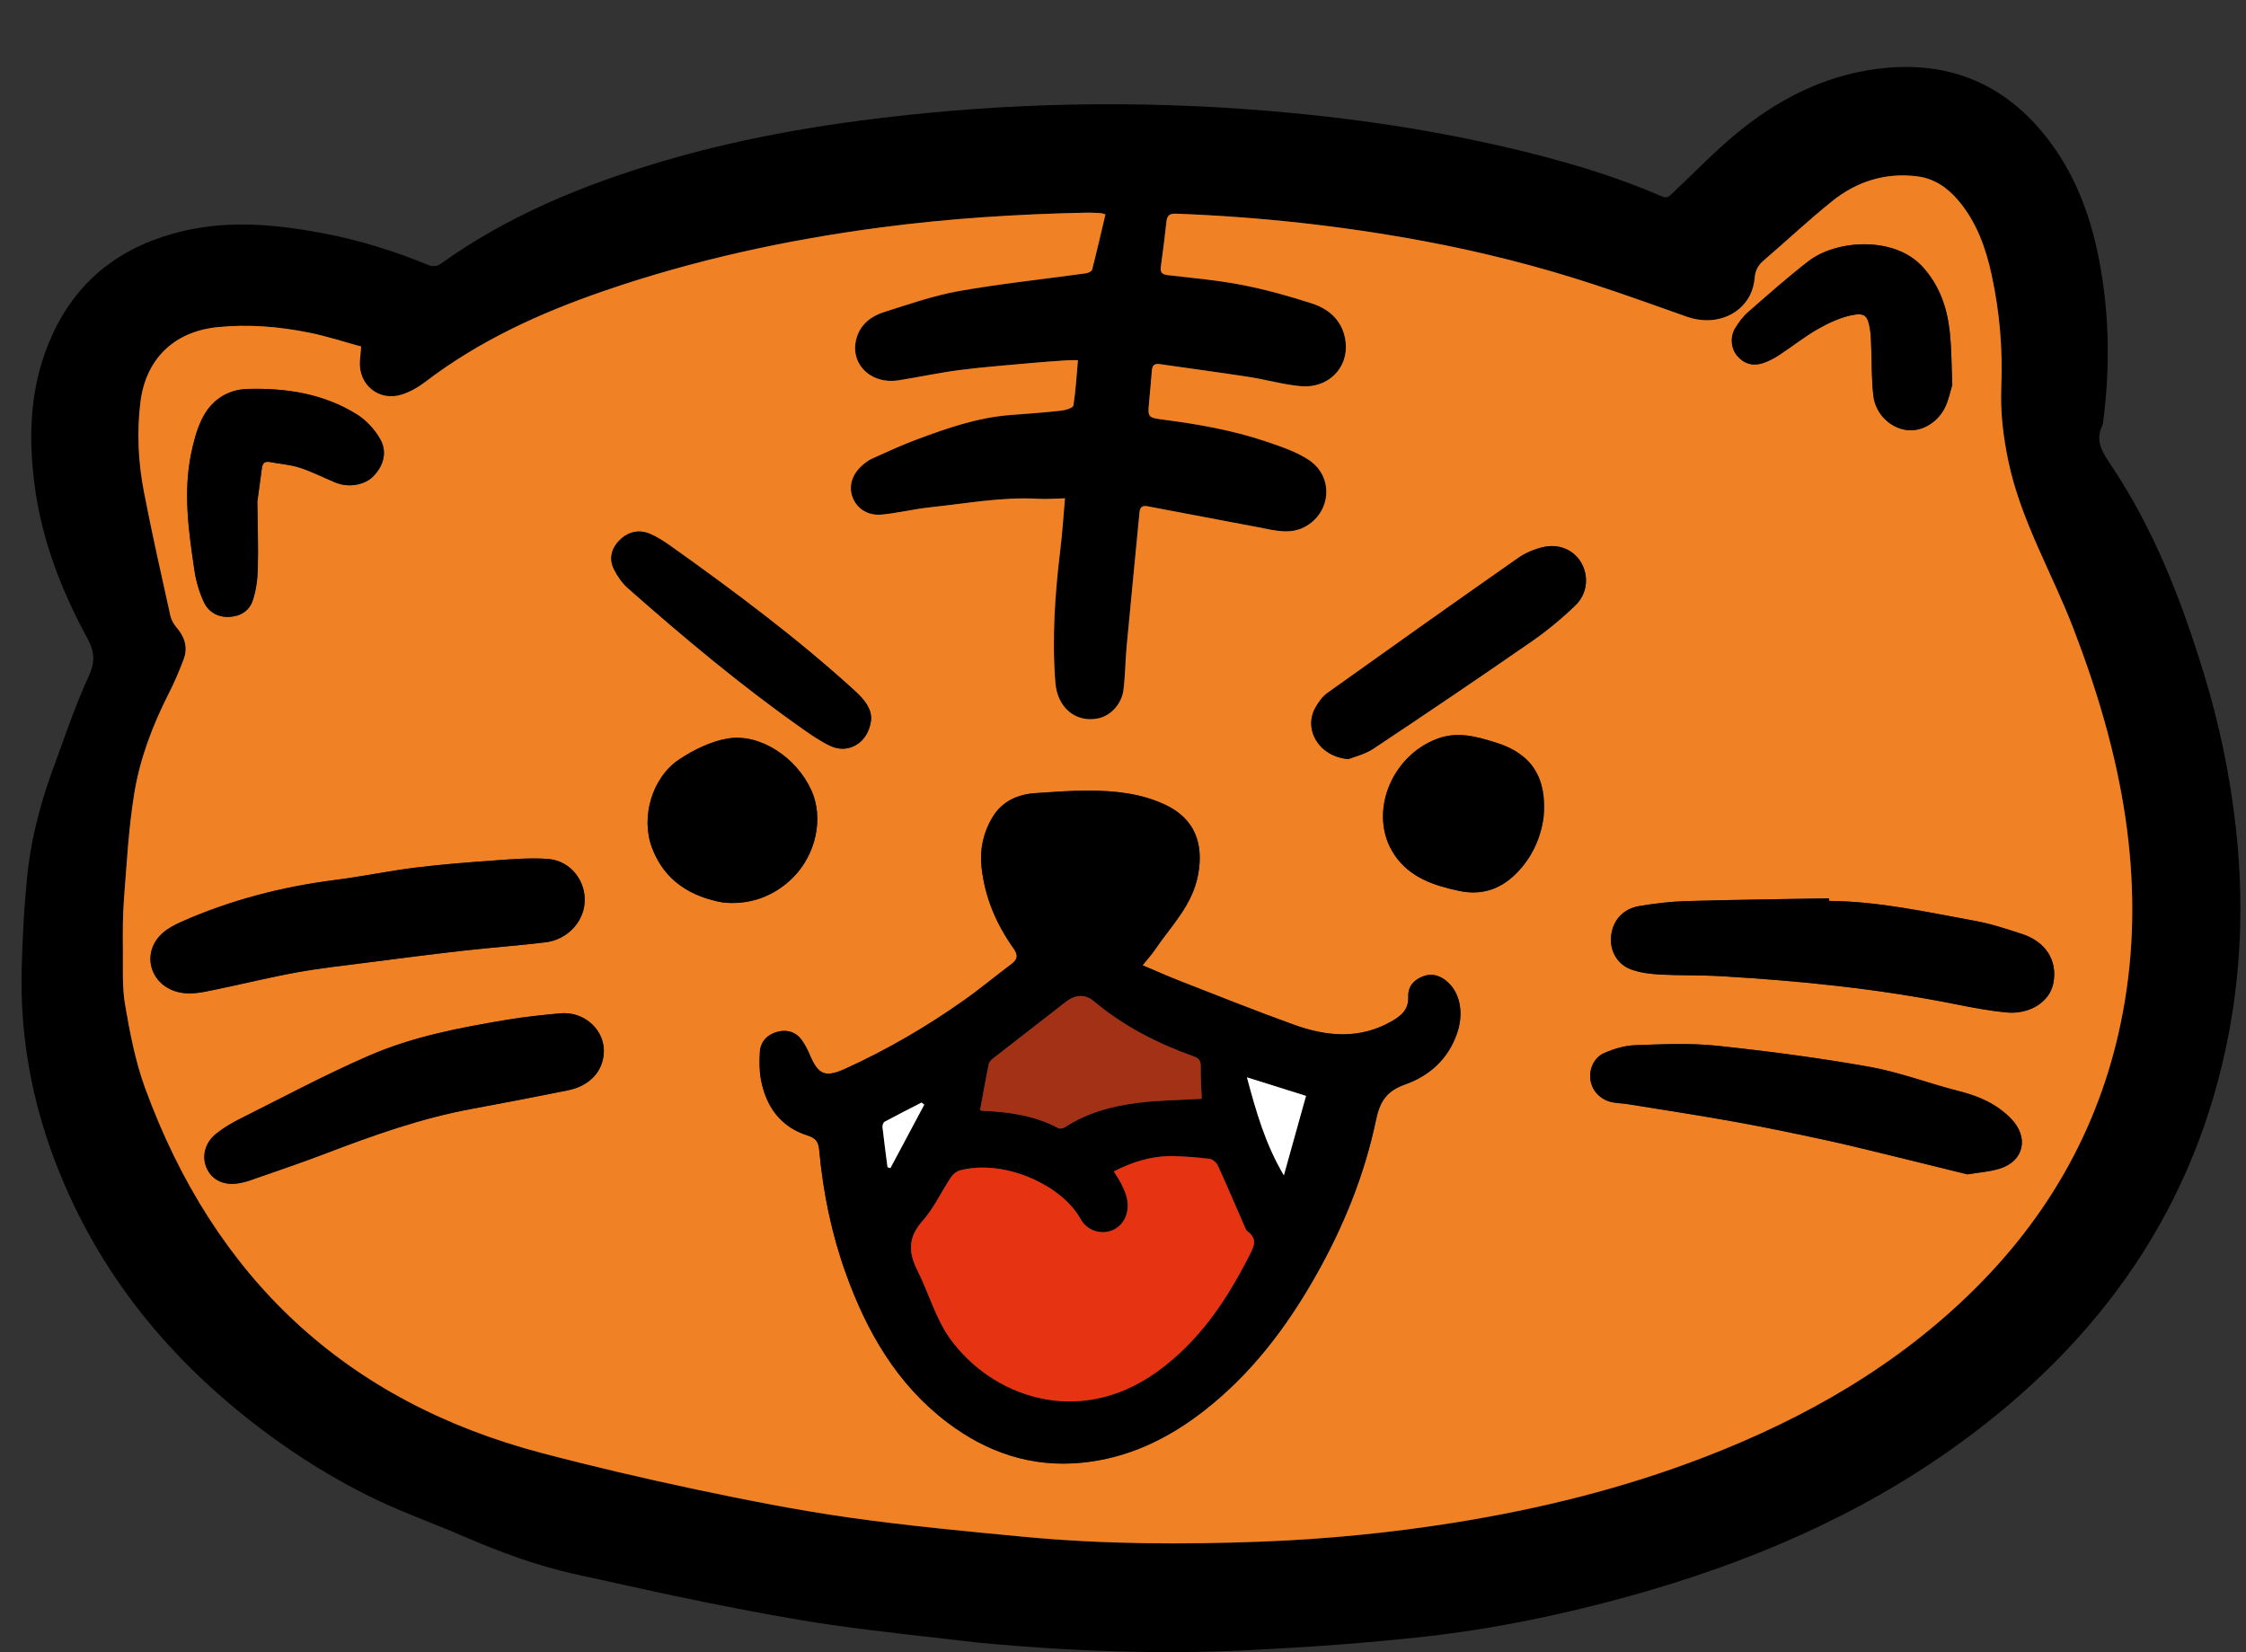 <svg width="333" height="245" viewBox="0 0 333 245" fill="none" xmlns="http://www.w3.org/2000/svg">
<rect x="0" y="0" width="333" height="245" fill="#333333" stroke="none"/>
<g clip-path="url(#clip0_1132_6788)">
<path d="M145.388 243.604C137.982 242.725 130.555 241.986 123.172 240.918C116.97 240.021 110.806 238.819 104.658 237.598C98.333 236.337 92.046 234.872 85.739 233.521C79.772 232.241 74.096 230.129 68.511 227.713C64.322 225.9 60.002 224.373 55.881 222.409C49.85 219.535 44.178 216.007 38.833 211.979C25.082 201.614 14.547 188.735 8.294 172.536C4.711 163.254 2.956 153.614 3.215 143.654C3.341 138.825 3.594 133.987 4.12 129.188C4.714 123.791 6.174 118.561 8.054 113.463C9.675 109.074 11.156 104.618 13.106 100.379C14.102 98.213 14.096 96.751 12.938 94.616C9.12 87.587 6.234 80.151 5.158 72.155C4.109 64.358 4.45 56.705 7.869 49.404C11.771 41.058 18.449 36.306 27.211 34.244C34.036 32.64 40.845 33.274 47.647 34.538C53.144 35.559 58.439 37.203 63.601 39.335C64.047 39.521 64.815 39.488 65.191 39.219C75.224 32.006 86.459 27.4 98.208 23.924C110.985 20.141 124.074 18.059 137.308 16.772C156.574 14.895 175.827 15.043 195.065 17.112C204.525 18.132 213.909 19.655 223.183 21.803C231.102 23.639 238.91 25.874 246.382 29.118C247.195 29.472 247.501 29.086 247.984 28.635C251.396 25.423 254.652 22.001 258.309 19.098C264.54 14.15 271.591 10.807 279.627 10.067C289.332 9.173 297.271 12.589 303.34 20.256C307.505 25.521 309.841 31.622 311.14 38.131C312.742 46.153 312.88 54.243 311.844 62.354C311.814 62.578 311.831 62.832 311.734 63.025C310.568 65.342 311.689 67.044 312.969 68.948C319.379 78.496 323.467 89.108 326.803 100.043C329.083 107.51 330.66 115.132 331.511 122.892C332.614 132.917 332.366 142.918 330.521 152.844C325.668 178.934 311.462 198.901 290.271 214.211C275.436 224.926 258.856 231.901 241.318 236.745C231.4 239.481 221.334 241.558 211.126 242.685C202.508 243.64 193.844 244.249 185.181 244.681C171.902 245.344 158.635 244.833 145.388 243.604ZM53.546 51.391C50.953 50.688 48.417 49.853 45.818 49.33C41.351 48.435 36.839 48.06 32.257 48.521C25.802 49.174 21.6 53.233 20.816 59.698C20.276 64.138 20.494 68.548 21.335 72.904C22.519 79.064 23.912 85.187 25.264 91.317C25.4 91.939 25.762 92.566 26.182 93.052C27.381 94.444 27.892 95.997 27.245 97.735C26.598 99.477 25.857 101.201 25.016 102.856C22.633 107.556 20.754 112.472 19.914 117.641C19.074 122.8 18.799 128.054 18.387 133.277C18.191 135.765 18.2 138.272 18.225 140.77C18.252 143.535 18.097 146.355 18.562 149.058C19.277 153.19 20.072 157.375 21.5 161.298C31.783 189.507 51.255 207.821 80.368 215.474C87.971 217.474 95.632 219.267 103.323 220.892C110.792 222.467 118.299 223.954 125.853 225.022C134.495 226.247 143.202 227.069 151.895 227.89C163.639 229.002 175.423 229.053 187.196 228.594C196.733 228.224 206.23 227.292 215.667 225.779C228.314 223.753 240.689 220.696 252.654 216.089C267.623 210.322 281.341 202.503 292.823 191.093C304.751 179.238 312.295 165.048 315.042 148.416C316.529 139.412 316.452 130.35 315.131 121.318C313.712 111.628 310.91 102.324 307.405 93.19C304.234 84.938 299.643 77.281 297.78 68.454C296.994 64.733 296.573 61.081 296.72 57.378C296.945 51.776 296.473 46.264 295.297 40.81C294.423 36.775 293.061 32.913 290.318 29.7C288.701 27.807 286.748 26.464 284.225 26.155C279.499 25.575 275.267 26.919 271.622 29.858C268.145 32.656 264.891 35.72 261.5 38.631C260.684 39.33 260.249 40.093 260.163 41.185C260.089 42.071 259.861 43.003 259.459 43.79C257.81 47.022 253.879 48.307 250.119 46.98C245.472 45.338 240.833 43.666 236.146 42.131C227.975 39.461 219.657 37.362 211.203 35.781C199.008 33.5 186.726 32.164 174.336 31.696C173.368 31.661 173.041 32.005 172.943 32.888C172.695 35.11 172.433 37.331 172.116 39.546C171.985 40.462 172.334 40.715 173.195 40.816C176.854 41.242 180.537 41.558 184.141 42.261C187.651 42.945 191.12 43.913 194.523 45.011C197.232 45.887 199.178 47.758 199.515 50.763C199.937 54.572 196.915 57.627 192.903 57.276C190.293 57.05 187.734 56.298 185.135 55.897C180.734 55.219 176.321 54.631 171.911 53.998C171.156 53.891 170.837 54.206 170.785 54.957C170.673 56.505 170.511 58.049 170.374 59.595C170.167 61.876 170.162 61.935 172.458 62.235C177.693 62.916 182.888 63.825 187.891 65.534C190.019 66.262 192.237 67.003 194.084 68.236C197.688 70.638 197.416 75.746 193.764 77.964C191.425 79.39 189.006 78.656 186.602 78.201C181.118 77.16 175.632 76.129 170.148 75.084C169.426 74.944 169.03 75.156 168.955 75.946C168.327 82.576 167.664 89.203 167.046 95.834C166.847 97.969 166.837 100.121 166.583 102.246C166.319 104.436 164.65 106.184 162.742 106.549C159.411 107.187 156.765 104.88 156.478 101.245C155.955 94.613 156.422 88.035 157.217 81.455C157.513 79.021 157.665 76.574 157.901 73.902C156.511 73.93 155.213 74.047 153.922 73.973C148.533 73.667 143.244 74.675 137.924 75.232C135.534 75.479 133.179 76.067 130.788 76.309C128.673 76.52 127.058 75.449 126.409 73.748C125.785 72.104 126.314 70.336 127.888 68.973C128.33 68.588 128.825 68.224 129.359 67.989C131.516 67.026 133.661 66.026 135.872 65.198C140.427 63.505 145.011 61.894 149.92 61.543C152.41 61.365 154.896 61.172 157.375 60.898C158.009 60.828 159.09 60.49 159.146 60.147C159.495 57.965 159.616 55.747 159.823 53.421C159.244 53.425 158.712 53.408 158.181 53.442C156.689 53.536 155.192 53.636 153.702 53.771C149.909 54.115 146.108 54.398 142.329 54.875C139.272 55.26 136.251 55.929 133.202 56.405C128.975 57.059 125.827 53.76 127.047 49.981C127.698 47.971 129.271 46.85 131.138 46.265C134.77 45.124 138.399 43.838 142.128 43.18C148.372 42.075 154.691 41.42 160.974 40.545C161.32 40.495 161.859 40.26 161.921 40.014C162.624 37.303 163.249 34.57 163.902 31.8C163.573 31.71 163.404 31.629 163.234 31.619C162.508 31.58 161.778 31.531 161.053 31.547C150.865 31.758 140.715 32.401 130.605 33.734C116.602 35.578 102.859 38.57 89.497 43.173C80.045 46.43 71.005 50.554 62.988 56.69C61.995 57.455 60.832 58.093 59.65 58.492C56.245 59.632 53.106 57.095 53.361 53.528C53.411 52.857 53.48 52.187 53.55 51.407L53.546 51.391Z" fill="black"/>
<path d="M53.546 51.392C53.476 52.177 53.407 52.847 53.358 53.513C53.102 57.085 56.241 59.617 59.646 58.477C60.828 58.083 61.991 57.439 62.984 56.675C71.001 50.539 80.042 46.414 89.493 43.158C102.856 38.55 116.598 35.563 130.601 33.718C140.712 32.386 150.862 31.743 161.049 31.532C161.774 31.516 162.504 31.565 163.23 31.604C163.4 31.614 163.569 31.695 163.898 31.785C163.24 34.55 162.616 37.283 161.918 39.999C161.856 40.245 161.316 40.485 160.97 40.53C154.688 41.4 148.363 42.059 142.125 43.165C138.395 43.828 134.766 45.109 131.135 46.25C129.267 46.835 127.695 47.956 127.044 49.966C125.824 53.745 128.966 57.044 133.198 56.39C136.247 55.919 139.268 55.249 142.325 54.86C146.104 54.383 149.905 54.105 153.698 53.756C155.188 53.62 156.68 53.526 158.178 53.427C158.709 53.393 159.24 53.41 159.819 53.406C159.612 55.737 159.491 57.955 159.142 60.132C159.086 60.48 158.011 60.813 157.371 60.883C154.892 61.157 152.401 61.35 149.916 61.528C145.007 61.879 140.419 63.484 135.868 65.183C133.658 66.006 131.513 67.005 129.355 67.974C128.826 68.209 128.331 68.574 127.885 68.958C126.311 70.321 125.782 72.089 126.405 73.733C127.054 75.434 128.669 76.505 130.785 76.294C133.174 76.057 135.53 75.469 137.921 75.217C143.24 74.665 148.525 73.651 153.919 73.958C155.209 74.032 156.507 73.92 157.898 73.887C157.661 76.559 157.509 79.011 157.213 81.44C156.414 88.019 155.946 94.598 156.475 101.23C156.761 104.865 159.408 107.172 162.738 106.534C164.651 106.169 166.315 104.421 166.579 102.231C166.838 100.106 166.843 97.954 167.042 95.819C167.66 89.188 168.318 82.56 168.951 75.931C169.026 75.141 169.427 74.934 170.144 75.069C175.629 76.109 181.114 77.145 186.599 78.186C189.007 78.642 191.422 79.375 193.761 77.949C197.408 75.726 197.679 70.622 194.08 68.221C192.233 66.988 190.016 66.247 187.888 65.519C182.879 63.809 177.69 62.901 172.455 62.22C170.153 61.92 170.163 61.86 170.37 59.58C170.507 58.034 170.674 56.491 170.781 54.942C170.833 54.191 171.153 53.876 171.907 53.983C176.317 54.616 180.731 55.204 185.131 55.882C187.731 56.283 190.289 57.035 192.899 57.261C196.907 57.606 199.933 54.557 199.511 50.748C199.179 47.744 197.228 45.872 194.519 44.996C191.117 43.898 187.642 42.929 184.137 42.246C180.528 41.543 176.845 41.226 173.192 40.801C172.331 40.7 171.981 40.447 172.112 39.531C172.429 37.321 172.692 35.095 172.939 32.873C173.037 31.995 173.365 31.646 174.332 31.681C186.722 32.149 199.01 33.485 211.199 35.766C219.658 37.348 227.971 39.446 236.142 42.116C240.83 43.646 245.468 45.323 250.115 46.965C253.875 48.292 257.806 47.006 259.455 43.775C259.857 42.988 260.09 42.056 260.159 41.17C260.246 40.078 260.68 39.315 261.497 38.616C264.883 35.705 268.141 32.641 271.618 29.843C275.263 26.909 279.501 25.56 284.222 26.14C286.744 26.449 288.697 27.792 290.314 29.685C293.057 32.898 294.424 36.76 295.294 40.795C296.475 46.245 296.947 51.757 296.717 57.363C296.565 61.066 296.99 64.718 297.777 68.439C299.644 77.266 304.236 84.923 307.402 93.175C310.912 102.31 313.708 111.613 315.127 121.303C316.449 130.335 316.525 139.397 315.038 148.401C312.292 165.033 304.748 179.223 292.819 191.078C281.337 202.488 267.62 210.307 252.65 216.074C240.685 220.681 228.31 223.738 215.664 225.764C206.226 227.277 196.729 228.209 187.192 228.579C175.414 229.032 163.636 228.982 151.891 227.875C143.199 227.054 134.491 226.232 125.849 225.007C118.296 223.934 110.788 222.452 103.319 220.877C95.628 219.252 87.967 217.459 80.365 215.459C51.252 207.806 31.779 189.492 21.496 161.283C20.068 157.365 19.268 153.175 18.558 149.043C18.089 146.339 18.248 143.525 18.222 140.755C18.197 138.257 18.193 135.751 18.383 133.262C18.791 128.039 19.065 122.784 19.91 117.626C20.755 112.457 22.629 107.541 25.012 102.841C25.853 101.181 26.594 99.462 27.241 97.72C27.888 95.982 27.377 94.429 26.178 93.037C25.759 92.551 25.397 91.919 25.261 91.302C23.908 85.172 22.519 79.054 21.331 72.889C20.495 68.539 20.273 64.123 20.812 59.683C21.596 53.218 25.803 49.159 32.253 48.506C36.835 48.04 41.343 48.419 45.814 49.315C48.414 49.833 50.949 50.672 53.542 51.376L53.546 51.392ZM169.401 143.134C170.125 142.225 170.714 141.592 171.194 140.883C173.618 137.307 176.811 134.257 177.651 129.653C178.497 125.044 177.106 121.391 172.846 119.36C169.246 117.644 165.34 117.237 161.418 117.227C158.789 117.221 156.156 117.421 153.53 117.602C150.848 117.783 148.559 118.82 147.135 121.205C145.795 123.451 145.254 125.919 145.533 128.555C146.002 133.023 147.711 137.012 150.282 140.628C151.015 141.661 150.886 142.26 149.943 142.968C147.579 144.739 145.303 146.64 142.889 148.342C137.374 152.24 131.557 155.627 125.409 158.434C122.359 159.828 121.325 159.403 120.047 156.351C119.736 155.602 119.338 154.871 118.869 154.209C117.965 152.949 116.616 152.618 115.219 153.003C113.766 153.404 112.747 154.453 112.663 156.034C112.588 157.389 112.585 158.78 112.83 160.102C113.581 164.112 115.774 167.115 119.717 168.357C121.077 168.785 121.365 169.4 121.468 170.564C122.037 176.791 123.287 182.886 125.396 188.771C128.509 197.446 132.977 205.244 140.465 210.919C146.327 215.362 152.917 217.605 160.338 216.891C167.201 216.229 173.167 213.365 178.538 209.167C185.464 203.761 190.678 196.917 194.992 189.323C199.15 182.008 202.305 174.271 204.019 166.053C204.612 163.222 205.654 161.741 208.348 160.79C211.936 159.52 214.667 157.08 216.007 153.306C217.026 150.437 216.594 147.419 214.703 145.668C213.638 144.681 212.381 144.227 210.939 144.785C209.579 145.315 208.742 146.309 208.801 147.802C208.872 149.714 207.75 150.633 206.268 151.47C201.54 154.141 196.692 153.686 191.882 151.954C186.244 149.927 180.679 147.689 175.093 145.515C173.241 144.796 171.428 143.98 169.411 143.13L169.401 143.134ZM86.674 133.9C86.929 130.63 84.592 127.605 81.245 127.359C78.681 127.172 76.083 127.38 73.507 127.565C69.529 127.848 65.549 128.155 61.589 128.641C57.638 129.133 53.722 129.961 49.77 130.462C41.846 131.464 34.203 133.439 26.891 136.673C25.907 137.11 24.905 137.631 24.108 138.342C21.035 141.065 22.038 145.646 25.92 146.953C28.02 147.658 30.059 147.118 32.093 146.698C36.083 145.877 40.042 144.892 44.049 144.169C47.611 143.526 51.221 143.135 54.813 142.672C59.483 142.073 64.157 141.474 68.836 140.941C72.844 140.489 76.868 140.201 80.873 139.719C84.04 139.334 86.441 136.819 86.67 133.895L86.674 133.9ZM271.187 133.583C271.183 133.456 271.185 133.326 271.181 133.199C264.104 133.328 257.026 133.407 249.953 133.611C247.648 133.679 245.33 133.963 243.054 134.341C240.63 134.741 239.125 136.458 238.861 138.749C238.615 140.905 239.727 142.991 241.847 143.753C243.188 144.235 244.68 144.423 246.111 144.499C249.104 144.659 252.115 144.568 255.106 144.742C266.869 145.422 278.571 146.615 290.142 148.942C292.544 149.427 294.969 149.869 297.406 150.115C300.91 150.471 303.875 148.561 304.42 145.816C305.096 142.442 303.325 139.618 299.702 138.455C297.457 137.737 295.202 136.972 292.895 136.556C285.704 135.248 278.545 133.635 271.177 133.582L271.187 133.583ZM291.682 174.127C293.259 173.858 294.913 173.758 296.453 173.289C300.149 172.155 300.843 168.581 298.13 165.83C295.962 163.626 293.349 162.517 290.423 161.778C285.986 160.659 281.664 158.985 277.178 158.184C269.668 156.848 262.088 155.848 254.504 155.055C250.503 154.635 246.427 154.838 242.391 154.979C240.852 155.035 239.255 155.523 237.832 156.143C236.294 156.814 235.574 158.58 235.808 160.139C236.051 161.769 237.316 163.096 239.036 163.435C239.837 163.592 240.666 163.604 241.469 163.736C246.714 164.584 251.969 165.388 257.201 166.331C261.665 167.135 266.114 168.064 270.55 169.022C273.92 169.749 277.266 170.59 280.618 171.401C284.276 172.285 287.927 173.199 291.687 174.127L291.682 174.127ZM89.516 156.246C89.797 152.852 86.716 149.932 83.092 150.256C80.471 150.493 77.852 150.77 75.259 151.201C68.271 152.361 61.269 153.686 54.758 156.513C48.22 159.346 41.916 162.735 35.533 165.921C34.318 166.529 33.127 167.245 32.067 168.089C30.32 169.472 29.846 171.593 30.705 173.353C31.548 175.082 33.379 175.864 35.571 175.423C36.016 175.337 36.462 175.24 36.888 175.091C40.62 173.778 44.376 172.533 48.067 171.121C55.199 168.39 62.366 165.824 69.902 164.435C74.671 163.557 79.431 162.627 84.187 161.678C87.32 161.048 89.292 158.999 89.52 156.256L89.516 156.246ZM199.926 112.554C200.698 112.239 202.331 111.864 203.64 110.997C211.484 105.783 219.284 100.505 227.027 95.141C229.336 93.541 231.528 91.728 233.551 89.785C235.376 88.031 235.579 85.462 234.462 83.483C233.371 81.551 231.147 80.547 228.705 81.142C227.451 81.449 226.167 81.981 225.11 82.719C215.642 89.347 206.213 96.034 196.812 102.753C196.066 103.287 195.468 104.132 195.013 104.948C193.254 108.12 195.469 112.179 199.926 112.559L199.926 112.554ZM38.151 74.435C38.408 72.562 38.638 70.984 38.834 69.403C38.925 68.655 39.292 68.37 40.035 68.506C41.509 68.783 43.033 68.888 44.441 69.346C46.245 69.929 47.953 70.806 49.708 71.537C51.658 72.35 54.106 71.957 55.423 70.551C56.944 68.931 57.448 66.939 56.33 65.03C55.518 63.637 54.289 62.298 52.931 61.451C47.985 58.361 42.408 57.508 36.705 57.673C33.584 57.765 31.16 59.476 29.839 62.349C29.128 63.899 28.685 65.605 28.34 67.283C27.159 73.067 27.976 78.822 28.831 84.55C29.067 86.149 29.537 87.764 30.212 89.23C30.89 90.707 32.225 91.541 33.971 91.469C35.652 91.401 36.958 90.569 37.468 89.067C37.979 87.554 38.193 85.884 38.235 84.274C38.317 80.903 38.199 77.53 38.161 74.436L38.151 74.435ZM107.179 133.817C111.187 134.218 114.703 132.901 117.433 130.249C120.97 126.821 122.172 121.321 120.296 117.177C118.096 112.323 112.705 108.699 107.897 109.498C105.396 109.917 102.871 111.16 100.724 112.578C96.691 115.241 94.979 121.114 96.636 125.622C98.533 130.777 102.675 132.999 107.175 133.812L107.179 133.817ZM289.448 57.102C289.33 54.354 289.349 51.749 289.069 49.178C288.678 45.594 287.538 42.286 285.016 39.536C280.843 34.982 272.26 35.537 268.13 38.725C265.036 41.118 262.105 43.727 259.151 46.304C258.409 46.949 257.802 47.793 257.274 48.633C256.483 49.904 256.628 51.667 257.534 52.745C258.548 53.949 259.872 54.329 261.343 53.854C262.197 53.582 263.02 53.146 263.773 52.653C265.678 51.41 267.466 49.965 269.431 48.839C270.984 47.948 272.674 47.15 274.402 46.768C276.5 46.309 276.929 46.796 277.262 48.938C277.387 49.741 277.39 50.563 277.423 51.377C277.528 53.832 277.454 56.306 277.757 58.733C278.088 61.409 280.247 63.436 282.657 63.765C284.903 64.07 287.363 62.635 288.451 60.24C288.913 59.218 289.139 58.088 289.437 57.111L289.448 57.102ZM228.856 121.199C229.398 115.302 227.083 111.754 221.837 110.119C218.979 109.231 216.157 108.386 213.067 109.544C206.106 112.164 202.793 120.829 206.727 126.719C208.991 130.111 212.567 131.296 216.343 132.094C219.557 132.777 222.292 131.931 224.612 129.696C227.136 127.263 228.448 124.208 228.856 121.194L228.856 121.199ZM129.148 106.789C129.302 105.164 128.2 103.755 126.808 102.487C118.22 94.652 108.922 87.722 99.471 80.99C98.51 80.31 97.508 79.651 96.433 79.183C94.777 78.461 93.182 78.809 91.899 80.062C90.649 81.287 90.24 82.844 91.044 84.438C91.561 85.467 92.275 86.483 93.139 87.24C101.431 94.56 109.904 101.659 118.96 108.028C120.295 108.968 121.659 109.916 123.127 110.606C125.816 111.868 128.751 110.126 129.148 106.789Z" fill="#F08125"/>
<path d="M169.401 143.134C171.422 143.984 173.236 144.8 175.083 145.518C180.669 147.693 186.233 149.93 191.872 151.958C196.682 153.685 201.53 154.145 206.257 151.474C207.74 150.637 208.863 149.713 208.79 147.806C208.731 146.313 209.574 145.319 210.928 144.789C212.371 144.226 213.628 144.68 214.692 145.672C216.584 147.423 217.015 150.446 215.996 153.31C214.656 157.083 211.926 159.519 208.338 160.794C205.648 161.75 204.602 163.226 204.009 166.057C202.295 174.275 199.139 182.017 194.981 189.327C190.667 196.921 185.454 203.765 178.528 209.171C173.152 213.368 167.19 216.233 160.327 216.895C152.907 217.609 146.322 215.366 140.455 210.923C132.967 205.248 128.498 197.45 125.385 188.774C123.277 182.89 122.027 176.795 121.457 170.568C121.349 169.403 121.062 168.788 119.707 168.36C115.764 167.113 113.571 164.116 112.82 160.106C112.57 158.783 112.578 157.387 112.652 156.038C112.737 154.457 113.755 153.408 115.209 153.007C116.601 152.622 117.955 152.953 118.859 154.213C119.329 154.87 119.726 155.606 120.037 156.355C121.315 159.407 122.349 159.832 125.399 158.438C131.547 155.63 137.364 152.244 142.879 148.346C145.293 146.644 147.563 144.743 149.933 142.971C150.876 142.263 151.009 141.665 150.271 140.632C147.705 137.016 145.997 133.028 145.523 128.559C145.244 125.922 145.784 123.454 147.125 121.209C148.549 118.819 150.838 117.786 153.519 117.606C156.145 117.43 158.778 117.225 161.408 117.231C165.334 117.241 169.236 117.648 172.835 119.363C177.096 121.395 178.487 125.042 177.641 129.656C176.8 134.261 173.608 137.311 171.184 140.887C170.704 141.596 170.119 142.235 169.39 143.138L169.401 143.134ZM165.147 173.699C165.551 174.365 165.966 174.962 166.285 175.61C166.605 176.259 166.907 176.936 167.066 177.636C167.557 179.762 166.628 181.726 164.891 182.43C163.212 183.108 161.16 182.482 160.186 180.712C157.426 175.707 148.86 171.807 142.32 173.536C141.821 173.669 141.296 174.091 141.005 174.529C139.572 176.686 138.466 179.119 136.768 181.036C134.634 183.438 134.643 185.652 135.995 188.328C137.699 191.691 138.708 195.512 140.876 198.512C146.963 206.937 159.715 211.829 171.456 203.457C177.683 199.017 181.783 192.927 185.188 186.235C185.857 184.918 186.534 183.758 184.987 182.603C184.723 182.403 184.593 181.993 184.451 181.663C183.154 178.709 181.894 175.739 180.549 172.806C180.351 172.375 179.796 171.892 179.358 171.833C177.603 171.607 175.825 171.47 174.054 171.423C170.898 171.345 167.968 172.225 165.148 173.689L165.147 173.699ZM145.31 164.605C145.388 164.627 145.563 164.698 145.733 164.708C149.616 164.871 153.411 165.409 156.906 167.277C157.146 167.404 157.622 167.315 157.878 167.151C161.172 164.993 164.881 163.995 168.7 163.522C171.827 163.134 174.997 163.112 178.172 162.925C178.116 161.397 177.994 159.763 178.023 158.132C178.037 157.301 177.778 156.93 177.008 156.65C171.627 154.721 166.593 152.167 162.18 148.459C160.832 147.326 159.38 147.479 157.985 148.576C154.45 151.353 150.879 154.087 147.335 156.853C147.032 157.089 146.671 157.42 146.6 157.761C146.134 160.019 145.741 162.289 145.31 164.6L145.31 164.605ZM184.865 159.747C186.223 164.793 187.56 169.57 190.345 174.289C191.517 170.088 192.578 166.284 193.633 162.5C190.604 161.551 187.894 160.696 184.865 159.747ZM131.579 173.078C131.726 173.122 131.868 173.164 132.015 173.208C133.686 170.074 135.362 166.94 137.033 163.806C136.901 163.698 136.765 163.59 136.634 163.483C134.8 164.425 132.958 165.35 131.146 166.334C130.95 166.443 130.811 166.884 130.842 167.149C131.059 169.13 131.332 171.1 131.584 173.079L131.579 173.078Z" fill="black"/>
<path d="M86.674 133.905C86.445 136.824 84.044 139.344 80.877 139.728C76.876 140.216 72.848 140.499 68.84 140.95C64.162 141.479 59.487 142.078 54.817 142.682C51.226 143.145 47.615 143.536 44.053 144.178C40.047 144.897 36.087 145.887 32.097 146.708C30.063 147.128 28.024 147.668 25.924 146.963C22.042 145.656 21.04 141.069 24.112 138.352C24.909 137.646 25.911 137.12 26.895 136.683C34.203 133.448 41.85 131.474 49.774 130.472C53.726 129.97 57.637 129.142 61.593 128.651C65.549 128.16 69.528 127.857 73.511 127.575C76.082 127.394 78.685 127.181 81.249 127.368C84.591 127.614 86.933 130.64 86.678 133.91L86.674 133.905Z" fill="black"/>
<path d="M271.192 133.588C278.56 133.641 285.714 135.253 292.91 136.562C295.216 136.983 297.472 137.742 299.716 138.461C303.34 139.619 305.106 142.448 304.435 145.822C303.885 148.566 300.92 150.471 297.42 150.121C294.983 149.875 292.558 149.433 290.157 148.948C278.591 146.617 266.884 145.427 255.121 144.748C252.129 144.573 249.119 144.664 246.126 144.505C244.689 144.428 243.202 144.241 241.862 143.759C239.742 142.996 238.629 140.911 238.876 138.755C239.14 136.459 240.644 134.747 243.068 134.347C245.345 133.969 247.663 133.685 249.967 133.617C257.041 133.412 264.119 133.334 271.196 133.205C271.2 133.331 271.198 133.462 271.202 133.589L271.192 133.588Z" fill="black"/>
<path d="M291.686 174.132C287.926 173.204 284.275 172.295 280.618 171.406C277.265 170.595 273.92 169.749 270.55 169.026C266.114 168.068 261.665 167.14 257.2 166.335C251.973 165.393 246.714 164.589 241.468 163.741C240.66 163.609 239.832 163.596 239.036 163.439C237.316 163.1 236.051 161.773 235.808 160.143C235.574 158.585 236.294 156.818 237.832 156.148C239.26 155.528 240.852 155.039 242.391 154.984C246.426 154.843 250.508 154.64 254.503 155.059C262.092 155.858 269.672 156.858 277.178 158.189C281.664 158.985 285.986 160.659 290.422 161.783C293.349 162.521 295.956 163.63 298.129 165.834C300.843 168.586 300.149 172.159 296.452 173.294C294.912 173.767 293.263 173.868 291.681 174.131L291.686 174.132Z" fill="black"/>
<path d="M89.52 156.251C89.293 158.994 87.326 161.043 84.187 161.672C79.431 162.622 74.672 163.551 69.902 164.429C62.366 165.819 55.199 168.39 48.067 171.116C44.377 172.528 40.62 173.778 36.888 175.086C36.462 175.235 36.011 175.331 35.571 175.418C33.38 175.859 31.549 175.071 30.706 173.348C29.846 171.588 30.326 169.467 32.068 168.084C33.128 167.24 34.318 166.524 35.534 165.916C41.916 162.725 48.221 159.341 54.758 156.507C61.27 153.681 68.272 152.356 75.259 151.195C77.852 150.765 80.477 150.488 83.092 150.251C86.717 149.927 89.797 152.847 89.516 156.241L89.52 156.251Z" fill="black"/>
<path d="M199.926 112.558C195.469 112.178 193.254 108.119 195.013 104.948C195.468 104.131 196.066 103.286 196.812 102.753C206.213 96.033 215.647 89.347 225.11 82.719C226.166 81.98 227.451 81.449 228.705 81.141C231.147 80.546 233.371 81.55 234.462 83.482C235.579 85.462 235.376 88.03 233.551 89.784C231.528 91.733 229.335 93.545 227.027 95.14C219.284 100.504 211.484 105.788 203.64 110.996C202.331 111.863 200.698 112.243 199.926 112.553L199.926 112.558Z" fill="black"/>
<path d="M38.151 74.439C38.184 77.533 38.307 80.907 38.224 84.278C38.187 85.888 37.969 87.557 37.458 89.07C36.952 90.573 35.641 91.41 33.961 91.473C32.215 91.54 30.885 90.711 30.201 89.234C29.526 87.772 29.061 86.153 28.821 84.553C27.971 78.826 27.148 73.071 28.33 67.287C28.675 65.608 29.113 63.897 29.828 62.352C31.155 59.475 33.574 57.763 36.695 57.677C42.397 57.512 47.979 58.365 52.92 61.455C54.283 62.307 55.508 63.64 56.319 65.033C57.438 66.942 56.934 68.93 55.413 70.555C54.096 71.96 51.647 72.353 49.698 71.54C47.943 70.805 46.235 69.933 44.431 69.349C43.018 68.891 41.493 68.786 40.024 68.51C39.287 68.374 38.92 68.654 38.823 69.407C38.628 70.987 38.398 72.565 38.141 74.438L38.151 74.439Z" fill="black"/>
<path d="M107.179 133.822C102.674 133.014 98.536 130.792 96.64 125.633C94.983 121.124 96.69 115.251 100.728 112.589C102.881 111.171 105.4 109.927 107.901 109.508C112.704 108.709 118.101 112.329 120.3 117.187C122.176 121.332 120.975 126.827 117.437 130.259C114.703 132.906 111.191 134.228 107.183 133.828L107.179 133.822Z" fill="black"/>
<path d="M289.447 57.106C289.145 58.083 288.924 59.213 288.461 60.236C287.374 62.63 284.918 64.066 282.667 63.761C280.257 63.431 278.098 61.409 277.767 58.728C277.465 56.301 277.538 53.827 277.434 51.373C277.4 50.558 277.398 49.736 277.273 48.933C276.94 46.786 276.511 46.299 274.413 46.764C272.684 47.145 270.989 47.942 269.442 48.834C267.476 49.965 265.683 51.405 263.783 52.648C263.03 53.141 262.202 53.577 261.353 53.849C259.878 54.324 258.559 53.945 257.544 52.74C256.639 51.662 256.488 49.899 257.285 48.628C257.812 47.788 258.42 46.944 259.161 46.299C262.11 43.722 265.042 41.113 268.14 38.72C272.265 35.531 280.853 34.977 285.026 39.532C287.548 42.286 288.688 45.589 289.079 49.173C289.36 51.744 289.339 54.354 289.458 57.097L289.447 57.106Z" fill="black"/>
<path d="M228.855 121.203C228.447 124.217 227.136 127.267 224.611 129.705C222.291 131.94 219.551 132.781 216.343 132.104C212.566 131.305 208.99 130.116 206.726 126.728C202.793 120.839 206.105 112.173 213.066 109.553C216.156 108.39 218.978 109.235 221.836 110.129C227.087 111.764 229.398 115.312 228.855 121.208L228.855 121.203Z" fill="black"/>
<path d="M129.147 106.793C128.751 110.131 125.821 111.873 123.126 110.611C121.659 109.921 120.294 108.973 118.96 108.033C109.909 101.664 101.431 94.565 93.138 87.245C92.28 86.488 91.566 85.472 91.043 84.443C90.24 82.844 90.649 81.287 91.899 80.066C93.182 78.814 94.777 78.461 96.433 79.188C97.502 79.656 98.51 80.315 99.471 80.995C108.922 87.727 118.219 94.662 126.808 102.492C128.194 103.759 129.297 105.163 129.147 106.793Z" fill="black"/>
<path d="M165.152 173.699C167.972 172.235 170.902 171.355 174.058 171.433C175.829 171.48 177.607 171.617 179.362 171.843C179.805 171.903 180.355 172.385 180.554 172.816C181.898 175.749 183.158 178.719 184.455 181.673C184.602 182.003 184.727 182.413 184.991 182.612C186.533 183.768 185.862 184.923 185.192 186.245C181.787 192.937 177.687 199.027 171.46 203.466C159.714 211.839 146.967 206.947 140.88 198.522C138.712 195.522 137.698 191.701 135.999 188.338C134.648 185.662 134.643 183.448 136.772 181.046C138.47 179.134 139.576 176.701 141.009 174.539C141.3 174.101 141.83 173.679 142.325 173.546C148.87 171.817 157.43 175.717 160.19 180.722C161.165 182.487 163.211 183.117 164.895 182.44C166.637 181.737 167.561 179.772 167.07 177.646C166.911 176.946 166.609 176.269 166.289 175.62C165.975 174.972 165.555 174.375 165.151 173.709L165.152 173.699Z" fill="#E63312"/>
<path d="M145.315 164.606C145.741 162.294 146.134 160.019 146.605 157.767C146.675 157.425 147.037 157.094 147.339 156.859C150.883 154.093 154.45 151.358 157.99 148.582C159.385 147.485 160.836 147.331 162.184 148.464C166.598 152.173 171.632 154.727 177.012 156.656C177.788 156.931 178.046 157.307 178.028 158.138C177.999 159.769 178.12 161.403 178.176 162.93C175.001 163.118 171.831 163.139 168.704 163.528C164.885 164.001 161.176 164.998 157.882 167.157C157.631 167.321 157.151 167.409 156.91 167.282C153.415 165.414 149.621 164.876 145.738 164.714C145.562 164.708 145.393 164.633 145.314 164.611L145.315 164.606Z" fill="#A23116"/>
<path d="M184.871 159.742C187.9 160.691 190.61 161.546 193.639 162.495C192.584 166.279 191.523 170.082 190.351 174.284C187.566 169.565 186.229 164.788 184.871 159.742Z" fill="white"/>
<path d="M131.584 173.079C131.331 171.105 131.064 169.13 130.842 167.149C130.811 166.884 130.95 166.443 131.146 166.334C132.958 165.35 134.8 164.424 136.634 163.483C136.765 163.59 136.901 163.698 137.033 163.805C135.362 166.94 133.686 170.073 132.015 173.207C131.868 173.164 131.726 173.121 131.579 173.078L131.584 173.079Z" fill="white"/>
</g>
<defs>
<clipPath id="clip0_1132_6788">
<rect width="333" height="245" fill="white"/>
</clipPath>
</defs>
</svg>
